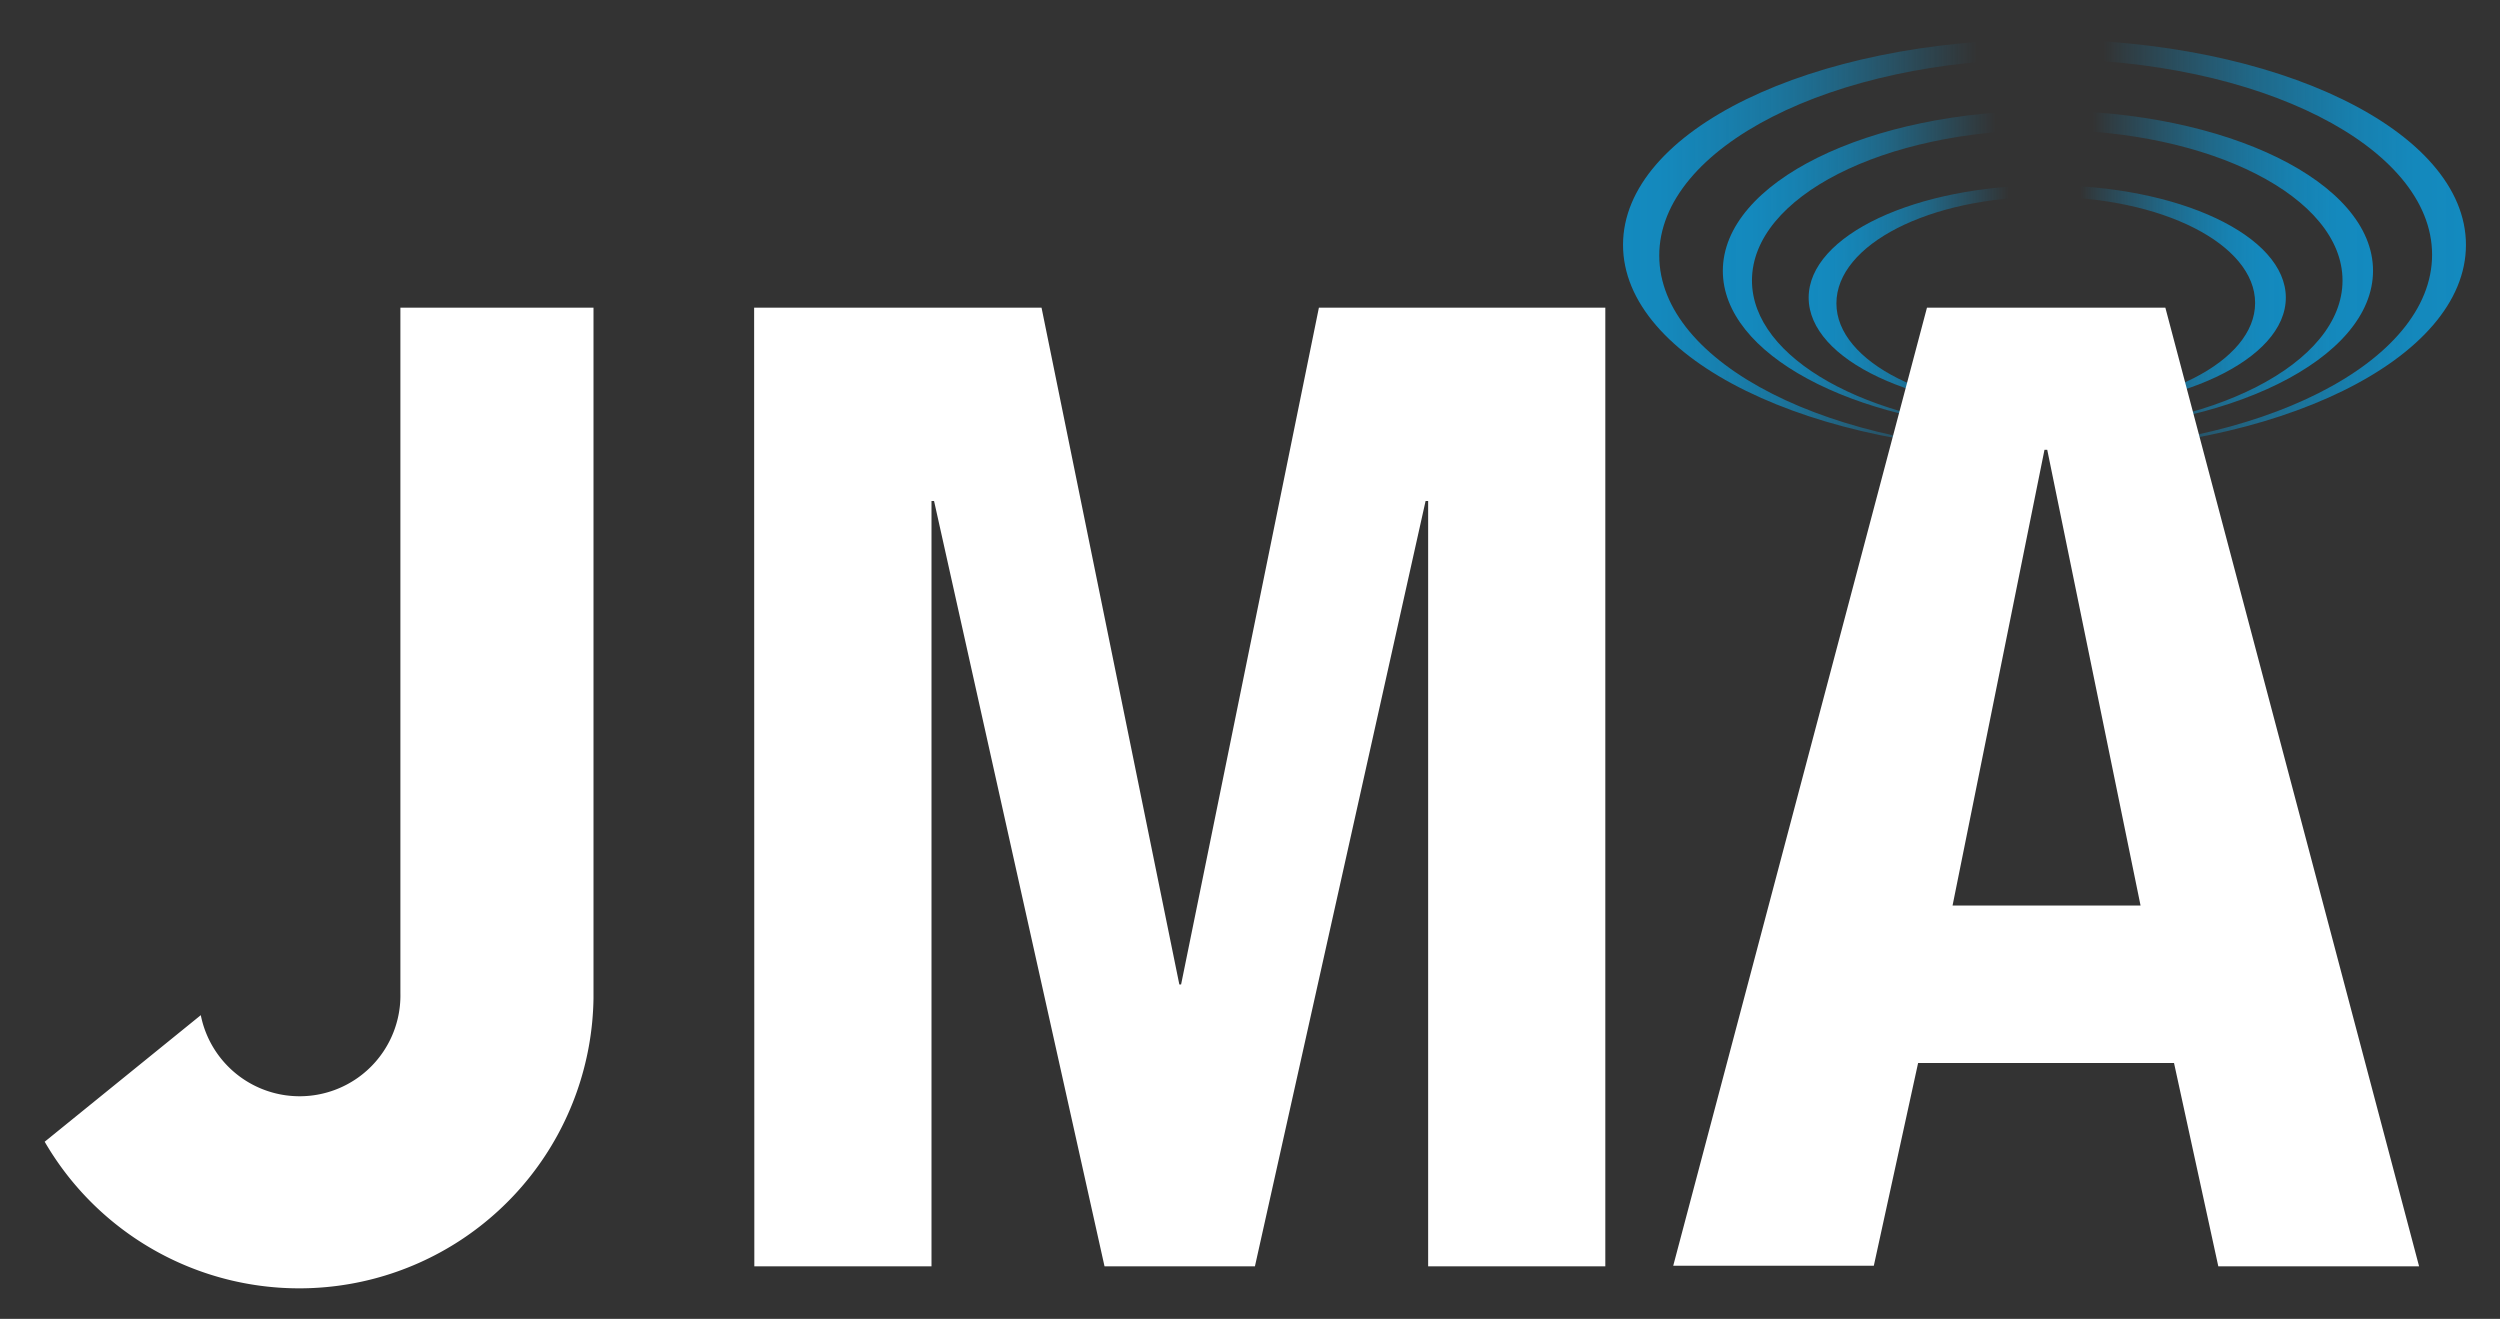 <svg id="Layer_1" data-name="Layer 1" xmlns="http://www.w3.org/2000/svg" xmlns:xlink="http://www.w3.org/1999/xlink" viewBox="0 0 127 67"><rect x="0" y="0" width="127" height="67" fill="#333333" stroke="none"/><defs><style>.cls-1{fill:url(#linear-gradient);}.cls-2{fill:url(#linear-gradient-2);}.cls-3{fill:url(#linear-gradient-3);}.cls-4{fill:#fff;}</style><linearGradient id="linear-gradient" x1="91.87" y1="15.12" x2="116.11" y2="15.12" gradientUnits="userSpaceOnUse"><stop offset="0" stop-color="#1094cf" stop-opacity="0.9"/><stop offset="0.05" stop-color="#1094cf" stop-opacity="0.88"/><stop offset="0.11" stop-color="#1094cf" stop-opacity="0.81"/><stop offset="0.18" stop-color="#1094cf" stop-opacity="0.69"/><stop offset="0.25" stop-color="#1094cf" stop-opacity="0.53"/><stop offset="0.32" stop-color="#1094cf" stop-opacity="0.31"/><stop offset="0.4" stop-color="#1094cf" stop-opacity="0.06"/><stop offset="0.42" stop-color="#1094cf" stop-opacity="0"/><stop offset="0.57" stop-color="#1094cf" stop-opacity="0"/><stop offset="0.6" stop-color="#1094cf" stop-opacity="0.11"/><stop offset="0.68" stop-color="#1094cf" stop-opacity="0.35"/><stop offset="0.75" stop-color="#1094cf" stop-opacity="0.55"/><stop offset="0.82" stop-color="#1094cf" stop-opacity="0.7"/><stop offset="0.88" stop-color="#1094cf" stop-opacity="0.81"/><stop offset="0.94" stop-color="#1094cf" stop-opacity="0.88"/><stop offset="1" stop-color="#1094cf" stop-opacity="0.9"/></linearGradient><linearGradient id="linear-gradient-2" x1="87.53" y1="13.76" x2="120.49" y2="13.76" xlink:href="#linear-gradient"/><linearGradient id="linear-gradient-3" x1="82.45" y1="12.44" x2="125.27" y2="12.44" gradientUnits="userSpaceOnUse"><stop offset="0" stop-color="#1094cf" stop-opacity="0.9"/><stop offset="0.05" stop-color="#1094cf" stop-opacity="0.88"/><stop offset="0.11" stop-color="#1094cf" stop-opacity="0.8"/><stop offset="0.18" stop-color="#1094cf" stop-opacity="0.69"/><stop offset="0.25" stop-color="#1094cf" stop-opacity="0.52"/><stop offset="0.32" stop-color="#1094cf" stop-opacity="0.31"/><stop offset="0.4" stop-color="#1094cf" stop-opacity="0.06"/><stop offset="0.42" stop-color="#1094cf" stop-opacity="0"/><stop offset="0.57" stop-color="#1094cf" stop-opacity="0"/><stop offset="0.6" stop-color="#1094cf" stop-opacity="0.11"/><stop offset="0.68" stop-color="#1094cf" stop-opacity="0.35"/><stop offset="0.75" stop-color="#1094cf" stop-opacity="0.55"/><stop offset="0.82" stop-color="#1094cf" stop-opacity="0.7"/><stop offset="0.88" stop-color="#1094cf" stop-opacity="0.81"/><stop offset="0.94" stop-color="#1094cf" stop-opacity="0.88"/><stop offset="1" stop-color="#1094cf" stop-opacity="0.9"/></linearGradient></defs><title>jma-logo</title><path class="cls-1" d="M104,9.41c-6.69,0-12.12,2.55-12.12,5.71S97.3,20.83,104,20.83s12.12-2.56,12.12-5.71S110.68,9.41,104,9.41Zm-.07,11.38c-5.88,0-10.64-2.4-10.64-5.38S98,10,103.92,10s10.64,2.41,10.64,5.39S109.8,20.79,103.92,20.79Z"/><path class="cls-2" d="M104,5.62c-9.1,0-16.48,3.64-16.48,8.14,0,4.23,6.53,7.7,14.89,8.09C94.88,21.46,89,18.21,89,14.25,89,10,95.69,6.6,104,6.6s15,3.42,15,7.65-6.69,7.64-14.93,7.64h0c9.11,0,16.48-3.65,16.48-8.14S113.12,5.62,104,5.62Z"/><path class="cls-3" d="M103.86,2C92,2,82.45,6.64,82.45,12.44S92,22.93,103.86,22.93s21.41-4.69,21.41-10.49S115.68,2,103.86,2Zm.06,20.92c-10.84,0-19.63-4.45-19.63-9.94S93.08,3,103.92,3s19.63,4.45,19.63,9.94S114.76,22.87,103.92,22.87Z"/><path class="cls-4" d="M38.31,15.63h14.6l7,34.38H60l7-34.38H81.55v48.7h-9V25.45h-.13L63.75,64.33H56.11L47.45,25.45h-.13V64.33h-9Z"/><path class="cls-4" d="M97.89,15.63H110l12.89,48.7H112.69L110.44,54h-13l-2.25,10.3H85ZM99.19,46h9.55L104,22.85h-.14Z"/><path class="cls-4" d="M20.34,15.63V50.45h0A5.12,5.12,0,0,1,10.2,51.57L2.27,58A14.95,14.95,0,0,0,30.15,50.7h0V15.63Z"/></svg>